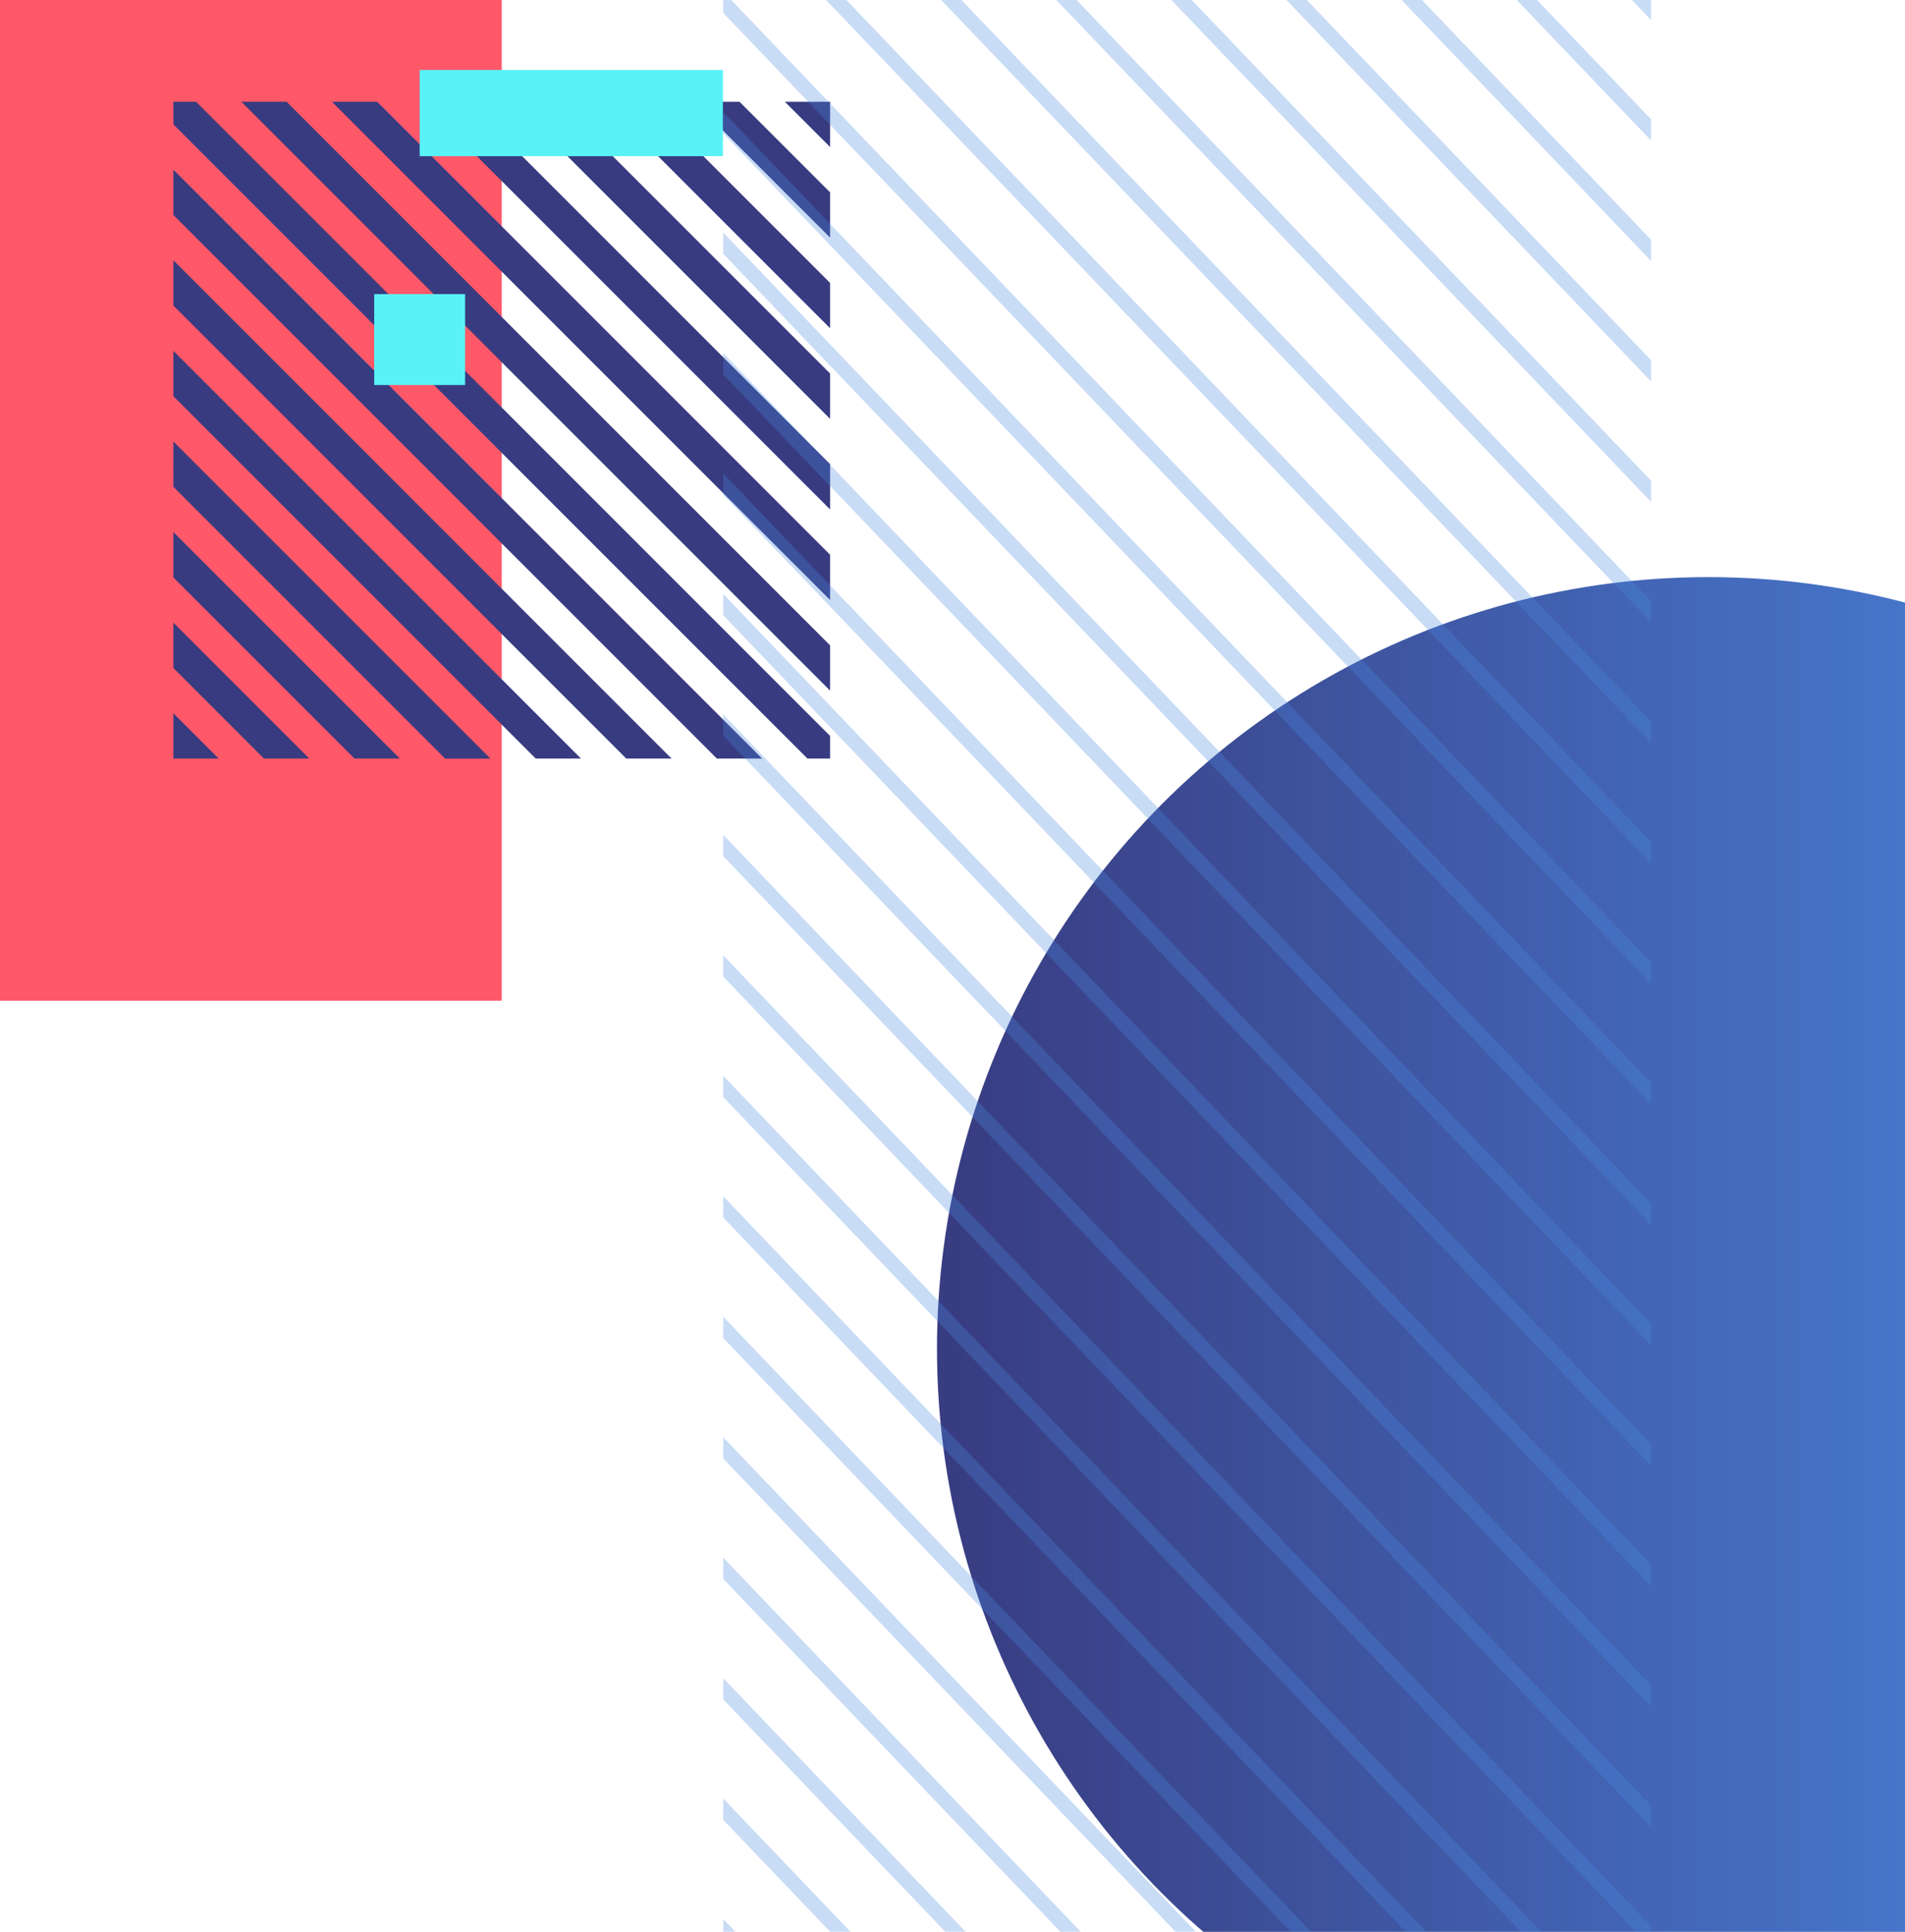 <svg xmlns="http://www.w3.org/2000/svg" xmlns:xlink="http://www.w3.org/1999/xlink" width="447.236" height="453.461" viewBox="0 0 447.236 453.461">
  <defs>
    <clipPath id="clip-path">
      <rect id="Rectangle_18" data-name="Rectangle 18" width="447.236" height="453.461" transform="translate(2520.751 1058.984)" fill="none"/>
    </clipPath>
    <linearGradient id="linear-gradient" y1="0.5" x2="1" y2="0.5" gradientUnits="objectBoundingBox">
      <stop offset="0" stop-color="#383b80"/>
      <stop offset="1" stop-color="#4f98f5"/>
    </linearGradient>
    <clipPath id="clip-path-2">
      <path id="Path_194" data-name="Path 194" d="M2927.719,1348.3l-105.85,128.863A96.6,96.6,0,0,1,2685.9,1490.5l-111.551-91.628A96.6,96.6,0,0,1,2561.02,1262.9l106.832-237.937a96.606,96.606,0,0,1,135.967-13.332l110.568,200.7A96.606,96.606,0,0,1,2927.719,1348.3Z" fill="none"/>
    </clipPath>
  </defs>
  <g id="Group_52" data-name="Group 52" transform="translate(-2520.751 -1058.984)" clip-path="url(#clip-path)">
    <rect id="Rectangle_13" data-name="Rectangle 13" width="139.239" height="235.186" transform="translate(2499.304 1058.692)" fill="#ff5869"/>
    <g id="Group_47" data-name="Group 47">
      <path id="Path_154" data-name="Path 154" d="M2715.631,1093.5v-10.633H2705Z" fill="#383b80"/>
      <path id="Path_155" data-name="Path 155" d="M2683.733,1082.868l31.9,31.9v-10.633l-21.266-21.266Z" fill="#383b80"/>
      <path id="Path_156" data-name="Path 156" d="M2662.467,1082.868l53.165,53.165V1125.4l-42.532-42.532Z" fill="#383b80"/>
      <path id="Path_157" data-name="Path 157" d="M2641.2,1082.868l74.431,74.431v-10.633l-63.8-63.8Z" fill="#383b80"/>
      <path id="Path_158" data-name="Path 158" d="M2619.935,1082.868l95.7,95.7v-10.633l-85.063-85.064Z" fill="#383b80"/>
      <path id="Path_159" data-name="Path 159" d="M2598.669,1082.868l116.962,116.962V1189.2L2609.3,1082.868Z" fill="#383b80"/>
      <path id="Path_160" data-name="Path 160" d="M2577.4,1082.868,2715.631,1221.1v-10.633l-127.6-127.6Z" fill="#383b80"/>
      <path id="Path_161" data-name="Path 161" d="M2561.455,1082.868v5.317l148.86,148.86h5.317v-5.316L2566.77,1082.868Z" fill="#383b80"/>
      <path id="Path_162" data-name="Path 162" d="M2561.455,1109.451l127.594,127.594h10.633l-138.227-138.227Z" fill="#383b80"/>
      <path id="Path_163" data-name="Path 163" d="M2561.455,1130.717l106.328,106.328h10.633l-116.961-116.961Z" fill="#383b80"/>
      <path id="Path_164" data-name="Path 164" d="M2561.455,1151.983l85.062,85.062h10.633l-95.695-95.695Z" fill="#383b80"/>
      <path id="Path_165" data-name="Path 165" d="M2561.455,1173.249l63.8,63.8h10.633l-74.429-74.429Z" fill="#383b80"/>
      <path id="Path_166" data-name="Path 166" d="M2561.455,1194.515l42.53,42.53h10.633l-53.163-53.163Z" fill="#383b80"/>
      <path id="Path_167" data-name="Path 167" d="M2561.455,1215.781l21.264,21.264h10.633l-31.9-31.9Z" fill="#383b80"/>
      <path id="Path_168" data-name="Path 168" d="M2561.455,1237.045h10.631l-10.631-10.631Z" fill="#383b80"/>
    </g>
    <rect id="Rectangle_14" data-name="Rectangle 14" width="21.345" height="21.345" transform="translate(2608.602 1128.018)" fill="#59f2f7"/>
    <circle id="Ellipse_6" data-name="Ellipse 6" cx="181.106" cy="181.106" r="181.106" transform="translate(2740.726 1194.45)" fill="url(#linear-gradient)" style="mix-blend-mode: multiply;isolation: isolate"/>
    <g id="Group_48" data-name="Group 48" opacity="0.3">
      <path id="Path_169" data-name="Path 169" d="M2690.557,1514.451h4.777l-4.777-5Z" fill="#4a8ae2"/>
      <path id="Path_170" data-name="Path 170" d="M2690.557,1486.175l27.026,28.276h4.777l-31.8-33.274Z" fill="#4a8ae2"/>
      <path id="Path_171" data-name="Path 171" d="M2690.557,1457.9l54.052,56.553h4.777l-58.829-61.551Z" fill="#4a8ae2"/>
      <path id="Path_172" data-name="Path 172" d="M2690.557,1429.621l81.079,84.83h4.777l-85.856-89.828Z" fill="#4a8ae2"/>
      <path id="Path_173" data-name="Path 173" d="M2690.557,1401.344l108.1,113.106h4.777l-112.882-118.1Z" fill="#4a8ae2"/>
      <path id="Path_174" data-name="Path 174" d="M2690.557,1373.068l135.131,141.383h4.777L2690.557,1368.07Z" fill="#4a8ae2"/>
      <path id="Path_175" data-name="Path 175" d="M2690.557,1344.791l162.158,169.66h4.777l-166.935-174.658Z" fill="#4a8ae2"/>
      <path id="Path_176" data-name="Path 176" d="M2690.557,1316.514l189.184,197.937h4.777l-193.961-202.935Z" fill="#4a8ae2"/>
      <path id="Path_177" data-name="Path 177" d="M2690.557,1288.238l216.21,226.213h1.593v-3.332l-217.8-227.88Z" fill="#4a8ae2"/>
      <path id="Path_178" data-name="Path 178" d="M2908.36,1482.842l-217.8-227.88v5l217.8,227.879Z" fill="#4a8ae2"/>
      <path id="Path_179" data-name="Path 179" d="M2908.36,1454.566l-217.8-227.88v5l217.8,227.88Z" fill="#4a8ae2"/>
      <path id="Path_180" data-name="Path 180" d="M2908.36,1426.289l-217.8-227.88v5l217.8,227.88Z" fill="#4a8ae2"/>
      <path id="Path_181" data-name="Path 181" d="M2908.36,1398.012l-217.8-227.88v5l217.8,227.88Z" fill="#4a8ae2"/>
      <path id="Path_182" data-name="Path 182" d="M2908.36,1369.735l-217.8-227.88v5l217.8,227.88Z" fill="#4a8ae2"/>
      <path id="Path_183" data-name="Path 183" d="M2908.36,1341.459l-217.8-227.88v5l217.8,227.88Z" fill="#4a8ae2"/>
      <path id="Path_184" data-name="Path 184" d="M2908.36,1313.182l-217.8-227.88v5l217.8,227.88Z" fill="#4a8ae2"/>
      <path id="Path_185" data-name="Path 185" d="M2908.36,1284.905l-216.21-226.214h-1.593v3.332l217.8,227.88Z" fill="#4a8ae2"/>
      <path id="Path_186" data-name="Path 186" d="M2908.36,1256.629l-189.184-197.937H2714.4l193.961,202.935Z" fill="#4a8ae2"/>
      <path id="Path_187" data-name="Path 187" d="M2908.36,1228.352,2746.2,1058.692h-4.777L2908.36,1233.35Z" fill="#4a8ae2"/>
      <path id="Path_188" data-name="Path 188" d="M2908.36,1200.075l-135.132-141.383h-4.777l139.908,146.381Z" fill="#4a8ae2"/>
      <path id="Path_189" data-name="Path 189" d="M2908.36,1171.8l-108.1-113.106h-4.777l112.882,118.1Z" fill="#4a8ae2"/>
      <path id="Path_190" data-name="Path 190" d="M2908.36,1143.522l-81.079-84.83H2822.5l85.856,89.828Z" fill="#4a8ae2"/>
      <path id="Path_191" data-name="Path 191" d="M2908.36,1115.245l-54.052-56.553h-4.777l58.83,61.551Z" fill="#4a8ae2"/>
      <path id="Path_192" data-name="Path 192" d="M2908.36,1086.968l-27.026-28.276h-4.777l31.8,33.274Z" fill="#4a8ae2"/>
      <path id="Path_193" data-name="Path 193" d="M2908.36,1058.692h-4.777l4.777,5Z" fill="#4a8ae2"/>
    </g>
    <rect id="Rectangle_15" data-name="Rectangle 15" width="71.19" height="20.237" transform="translate(2619.274 1075.407)" fill="#59f2f7"/>
    <g id="Group_51" data-name="Group 51">
      <g id="Group_50" data-name="Group 50">
        <g id="Group_49" data-name="Group 49" clip-path="url(#clip-path-2)">
          <rect id="Rectangle_17" data-name="Rectangle 17" width="380.531" height="496.345" transform="translate(2566.562 1028.778)" fill="none"/>
        </g>
      </g>
    </g>
  </g>
</svg>
